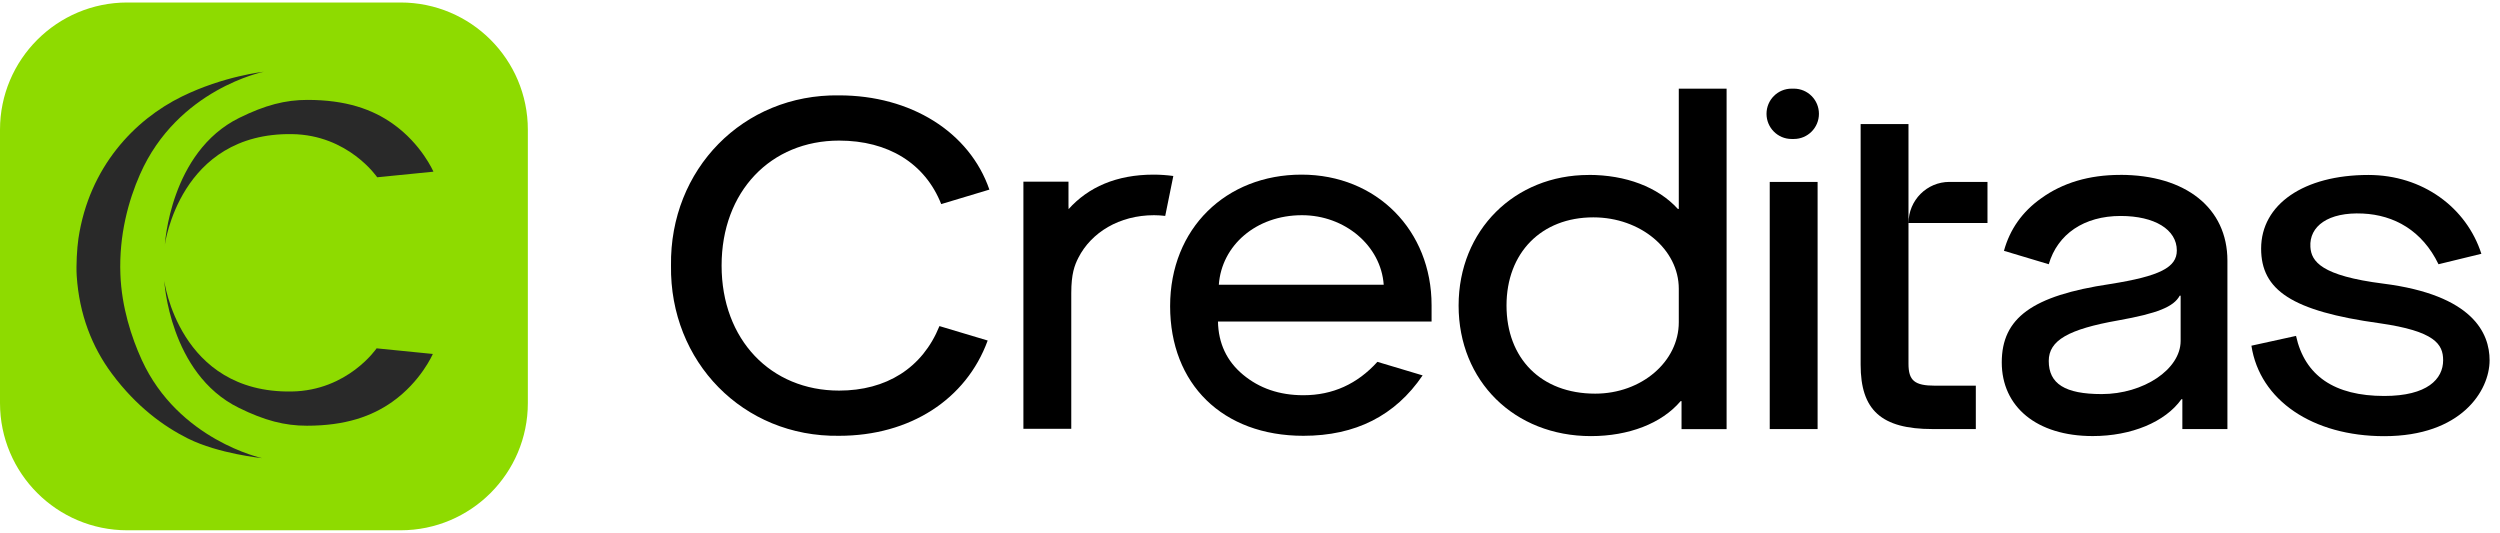 <svg width="122" height="26" viewBox="0 0 122 26" fill="none" xmlns="http://www.w3.org/2000/svg">
<path d="M63.538 10.502C65.622 10.502 67.389 11.982 67.525 13.894H59.479C59.615 11.982 61.291 10.502 63.535 10.502M67.216 17.659C66.237 18.74 65.033 19.287 63.606 19.287C62.427 19.287 61.453 18.945 60.66 18.285C59.867 17.625 59.458 16.76 59.437 15.69H69.861V14.893C69.861 11.251 67.188 8.522 63.514 8.522C59.84 8.522 57.102 11.138 57.102 14.94C57.102 18.742 59.662 21.267 63.606 21.267C66.14 21.267 68.086 20.291 69.424 18.319L67.219 17.659H67.216Z" fill="black"/>
<path d="M81.925 14.089C81.925 12.177 80.066 10.607 77.754 10.607C75.217 10.607 73.518 12.337 73.518 14.909C73.518 17.48 75.194 19.21 77.846 19.21C80.111 19.21 81.925 17.641 81.925 15.729V14.091V14.089ZM77.529 8.535C79.341 8.535 80.907 9.127 81.881 10.197H81.925V4.326H84.258V20.941H82.059V19.576H82.014C81.085 20.67 79.475 21.282 77.639 21.282C73.9 21.282 71.18 18.598 71.18 14.912C71.18 11.225 73.921 8.538 77.527 8.538" fill="black"/>
<path d="M86.363 8.877H88.699V20.938H86.363V8.877ZM87.429 4.326H87.541C88.217 4.326 88.764 4.875 88.764 5.554C88.764 6.232 88.217 6.782 87.541 6.782H87.429C86.753 6.782 86.206 6.232 86.206 5.554C86.206 4.875 86.753 4.326 87.429 4.326Z" fill="black"/>
<path d="M95.13 8.877H96.989V10.881H93.137C93.137 9.774 94.03 8.877 95.132 8.877M93.134 10.878V17.751C93.134 18.569 93.428 18.821 94.425 18.821H96.42V20.938H94.313C91.796 20.938 90.799 20.004 90.799 17.798V6.056H93.134V10.881V10.878Z" fill="black"/>
<path d="M56.292 8.522C54.48 8.522 53.105 9.137 52.147 10.205L52.142 10.026V8.867H49.942V20.927H52.278V14.304C52.278 13.363 52.438 12.945 52.624 12.579C53.252 11.346 54.621 10.502 56.316 10.502C56.501 10.502 56.685 10.515 56.863 10.536L57.258 8.588C56.944 8.546 56.622 8.522 56.292 8.522Z" fill="black"/>
<path d="M45.845 15.913C45.015 17.967 43.245 19.061 40.948 19.061C37.618 19.061 35.214 16.581 35.214 12.96C35.214 9.34 37.615 6.861 40.948 6.861C43.336 6.861 45.143 7.967 45.931 9.96L48.282 9.253C47.311 6.44 44.447 4.654 40.948 4.654C36.256 4.586 32.677 8.272 32.745 12.96C32.677 17.649 36.259 21.335 40.948 21.267C44.405 21.267 47.149 19.494 48.199 16.618L45.845 15.913Z" fill="black"/>
<path d="M106.415 16.636C106.415 18.024 104.601 19.231 102.564 19.231C100.773 19.231 99.979 18.729 99.979 17.614C99.979 16.613 100.932 16.066 103.378 15.634C105.281 15.293 106.075 14.975 106.371 14.428H106.415V16.636ZM103.467 8.535C101.948 8.535 100.657 8.922 99.615 9.674C98.683 10.331 98.081 11.196 97.793 12.24L99.979 12.895C100.409 11.425 101.697 10.539 103.488 10.539C105.143 10.539 106.229 11.199 106.229 12.224C106.229 13.045 105.412 13.476 102.967 13.862C99.16 14.43 97.686 15.524 97.686 17.685C97.686 19.847 99.385 21.28 102.126 21.28C104.006 21.28 105.661 20.596 106.454 19.481H106.499V20.938H108.698V12.721C108.698 10.15 106.659 8.533 103.464 8.533" fill="black"/>
<path d="M112.045 16.387C112.474 18.343 113.925 19.323 116.35 19.323C118.457 19.323 119.225 18.495 119.225 17.58C119.225 16.794 118.819 16.16 116.122 15.774C111.838 15.182 110.343 14.157 110.343 12.132C110.343 9.971 112.427 8.538 115.577 8.538C118.224 8.538 120.364 10.126 121.091 12.385L118.999 12.895C118.203 11.246 116.831 10.494 115.307 10.421C113.613 10.339 112.686 11.044 112.747 12.048C112.789 12.758 113.273 13.457 116.305 13.841C120.68 14.396 121.492 16.26 121.492 17.583C121.492 19.063 120.115 21.285 116.35 21.285C112.859 21.285 110.275 19.534 109.869 16.87L112.045 16.392V16.387Z" fill="black"/>
<path d="M19.549 25.878H6.211C2.781 25.878 0 23.099 0 19.668V6.332C0 2.903 2.781 0.122 6.211 0.122H19.549C22.979 0.122 25.759 2.901 25.759 6.332V19.668C25.759 23.096 22.979 25.878 19.549 25.878Z" fill="#8EDB00"/>
<path d="M8.044 11.961C8.044 11.961 8.292 7.418 11.678 5.751C12.943 5.128 13.922 4.875 15.006 4.875C16.883 4.875 18.174 5.333 19.174 6.043C20.575 7.034 21.151 8.378 21.151 8.378L18.407 8.651C18.407 8.651 17.006 6.585 14.254 6.545C8.751 6.461 8.041 11.964 8.041 11.964" fill="#292929"/>
<path d="M8.014 13.689C8.014 13.689 8.263 18.232 11.649 19.899C12.913 20.523 13.893 20.775 14.976 20.775C16.854 20.775 18.145 20.317 19.145 19.608C20.546 18.616 21.122 17.273 21.122 17.273L18.378 16.999C18.378 16.999 16.977 19.066 14.225 19.105C8.721 19.189 8.012 13.686 8.012 13.686" fill="#292929"/>
<path d="M5.875 13.386C5.802 11.47 6.27 9.784 6.833 8.506C8.669 4.336 12.879 3.5 12.879 3.5C12.879 3.5 10.921 3.708 8.876 4.71C6.577 5.838 4.354 8.138 3.828 11.635C3.757 12.111 3.71 12.945 3.744 13.471C3.869 15.348 4.495 16.936 5.454 18.227C6.663 19.855 7.999 20.812 9.169 21.398C10.669 22.147 12.795 22.358 12.795 22.358C12.795 22.358 8.708 21.482 6.917 17.562C6.414 16.46 5.935 14.982 5.875 13.389" fill="#292929"/>
</svg>
